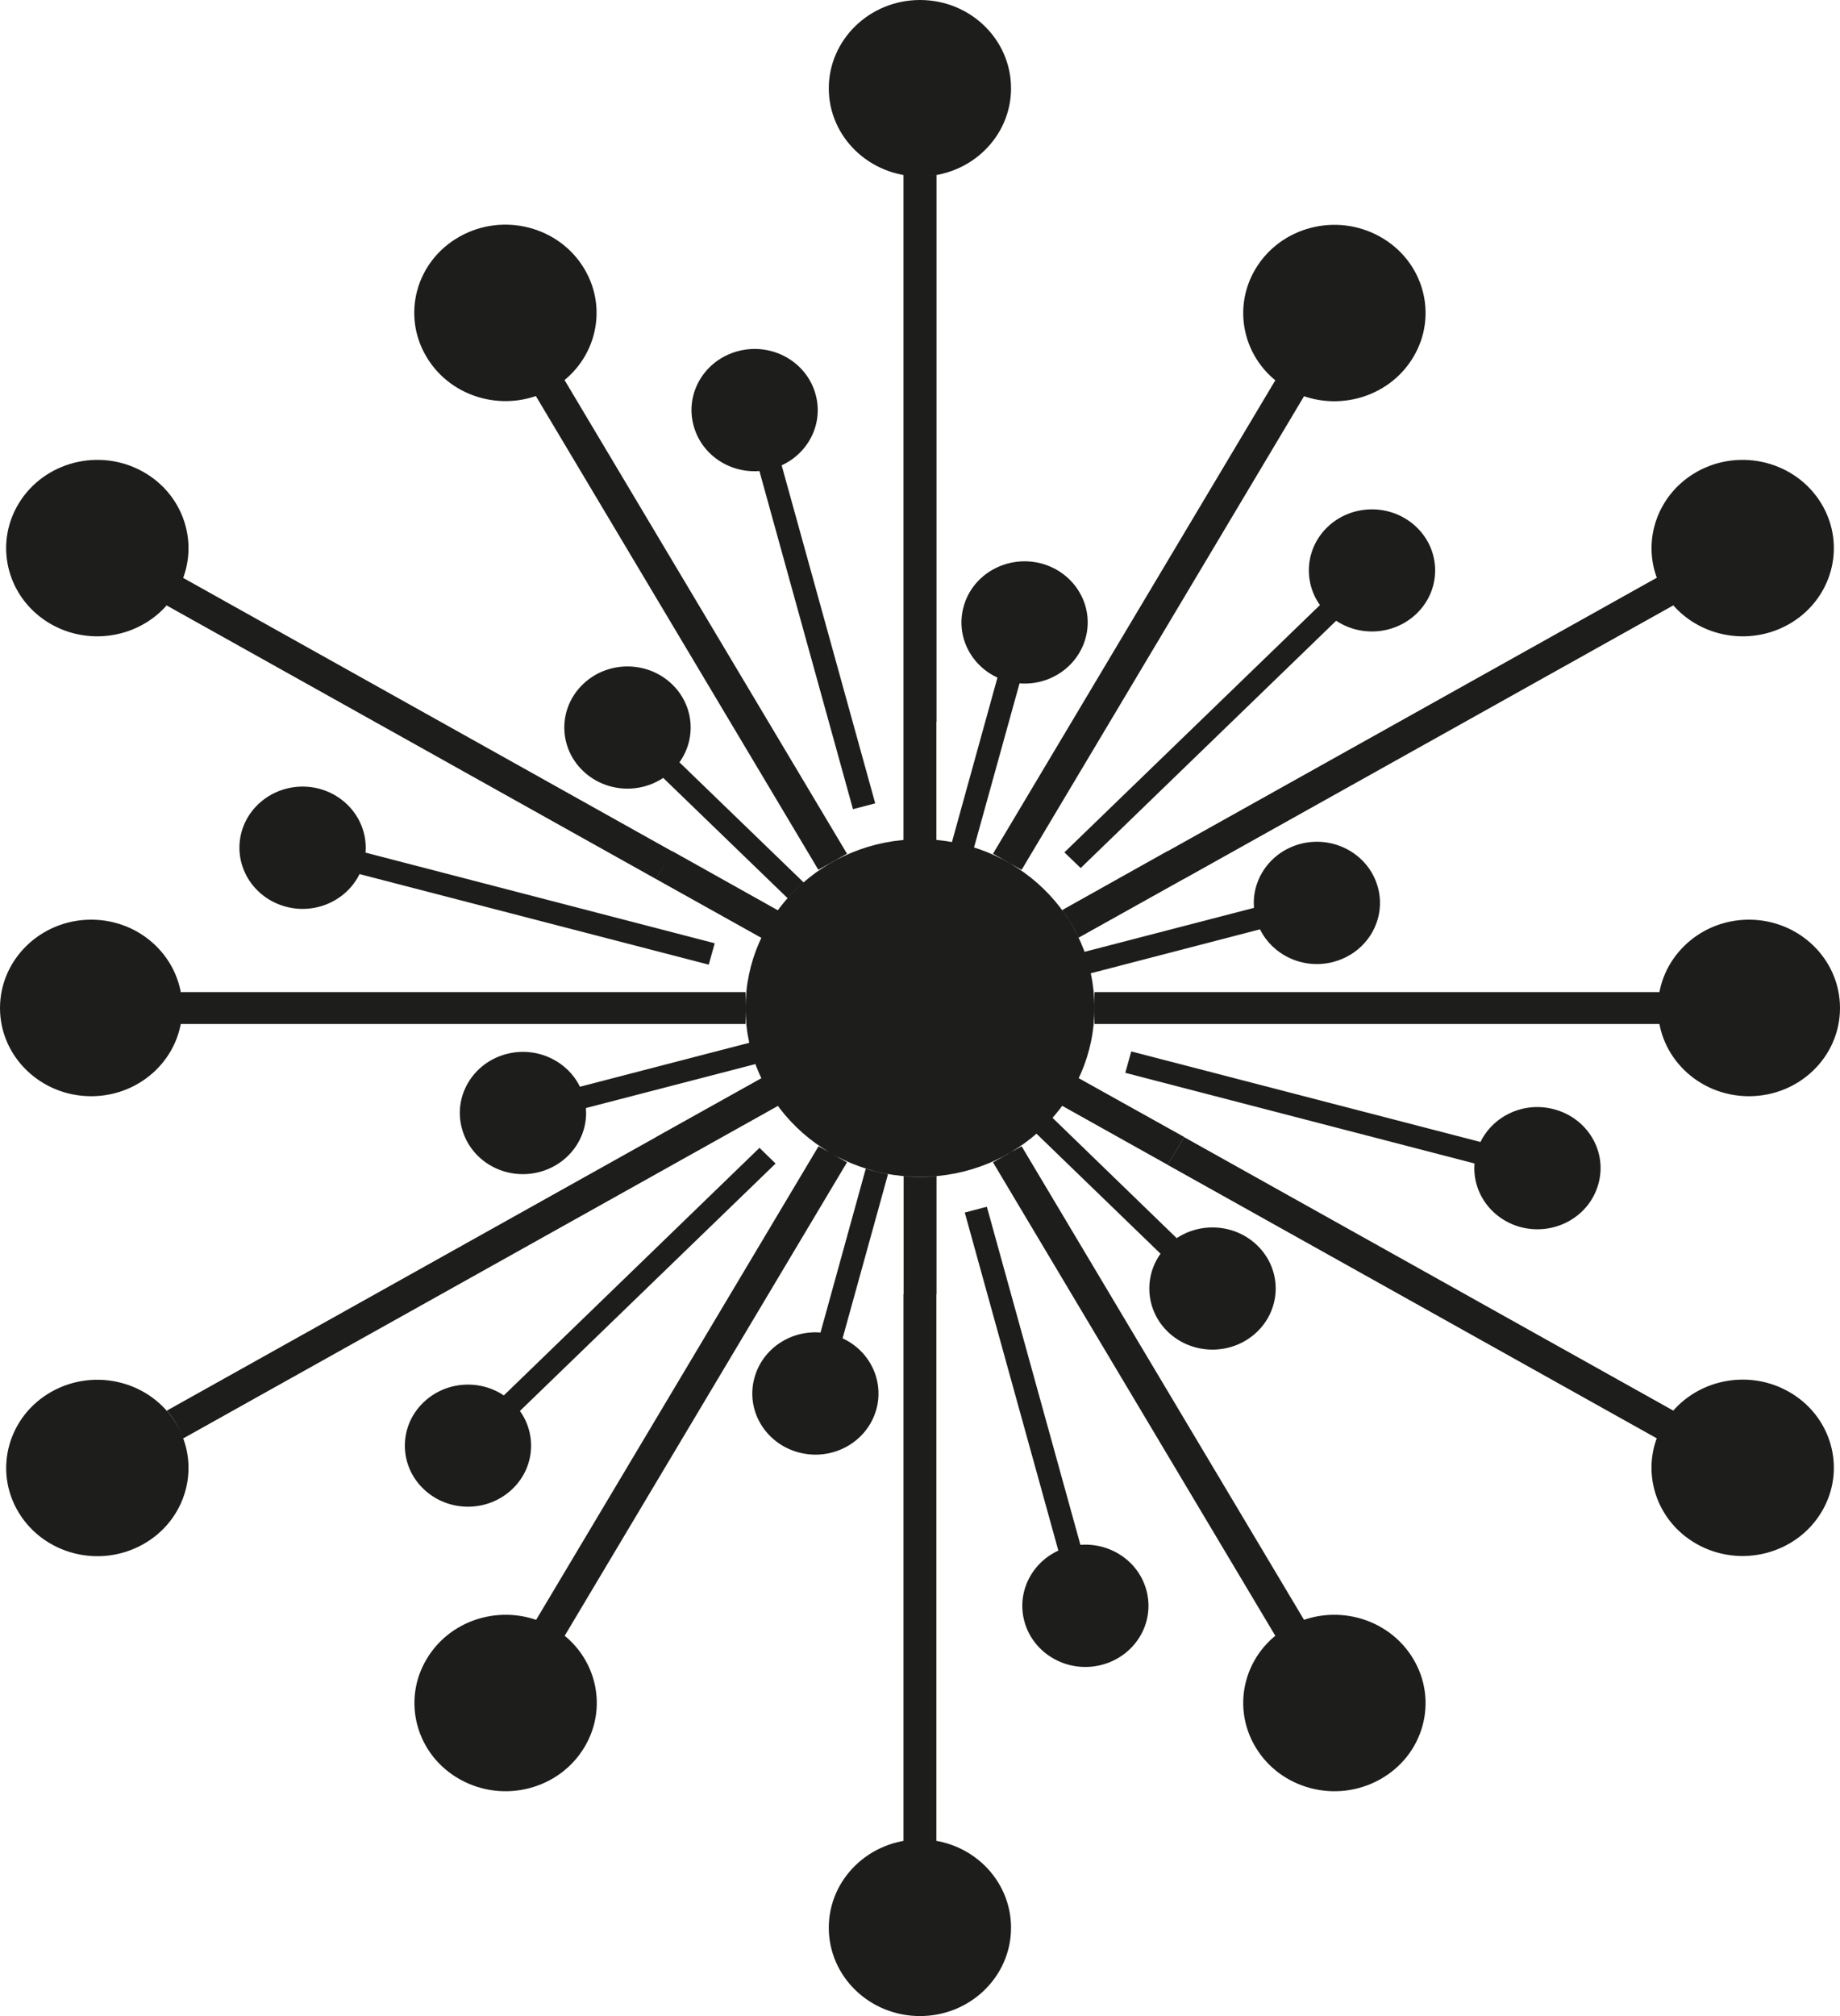 <svg width="21" height="23" viewBox="0 0 21 23" fill="none" xmlns="http://www.w3.org/2000/svg"><path d="M16.168 7C15.886 7.272 15.43 7.272 15.148 7C14.868 6.728 14.868 6.287 15.148 6.015C15.43 5.743 15.886 5.743 16.168 6.015C16.45 6.287 16.45 6.728 16.168 7ZM12.334 9.903L12.148 9.724L15.086 6.882L15.271 7.061L12.334 9.903ZM18.242 13.508C18.14 13.879 17.745 14.099 17.361 14.001C16.976 13.9 16.747 13.519 16.852 13.146C16.956 12.774 17.349 12.553 17.733 12.654C18.118 12.754 18.347 13.136 18.242 13.508ZM16.855 13.28L12.843 12.239L12.911 11.995L16.923 13.035L16.855 13.28ZM12.574 18.993C12.19 19.094 11.794 18.871 11.692 18.5C11.59 18.128 11.817 17.747 12.201 17.646C12.586 17.546 12.981 17.767 13.083 18.139C13.186 18.511 12.958 18.893 12.574 18.993ZM12.086 17.715L11.011 13.833L11.263 13.767L12.338 17.65L12.086 17.715ZM5.85 16.985C5.568 17.257 5.114 17.257 4.832 16.985C4.55 16.713 4.55 16.272 4.832 16C5.114 15.728 5.568 15.728 5.85 16C6.132 16.272 6.132 16.713 5.85 16.985ZM5.914 16.116L5.731 15.938L8.668 13.095L8.852 13.274L5.914 16.116ZM4.149 9.852C4.046 10.224 3.651 10.445 3.267 10.345C2.882 10.244 2.655 9.863 2.757 9.49C2.862 9.118 3.255 8.899 3.639 8.997C4.024 9.098 4.253 9.479 4.149 9.852ZM8.089 11.005L4.077 9.965L4.145 9.72L8.157 10.761L8.089 11.005ZM8.799 5.352C8.414 5.452 8.019 5.232 7.917 4.859C7.813 4.487 8.042 4.105 8.426 4.005C8.81 3.905 9.205 4.125 9.308 4.498C9.412 4.87 9.183 5.252 8.799 5.352ZM9.735 9.231L8.66 5.348L8.914 5.283L9.989 9.165L9.737 9.231H9.735ZM15.218 10.974C14.834 11.075 14.438 10.854 14.334 10.481C14.232 10.109 14.459 9.728 14.843 9.627C15.228 9.527 15.623 9.749 15.725 10.12C15.828 10.492 15.601 10.874 15.216 10.974H15.218ZM12.396 11.115L12.328 10.87L12.376 10.857C12.404 10.936 12.428 11.018 12.446 11.1L12.395 11.113L12.396 11.115ZM12.447 11.102C12.43 11.02 12.406 10.938 12.377 10.859L14.34 10.35L14.408 10.595L12.447 11.104V11.102ZM14.348 15.193C14.066 15.465 13.61 15.465 13.328 15.193C13.047 14.921 13.047 14.479 13.328 14.207C13.61 13.935 14.066 13.935 14.348 14.207C14.63 14.479 14.63 14.921 14.348 15.193ZM11.829 12.933L11.793 12.898L11.976 12.719L12.012 12.752C11.955 12.816 11.895 12.876 11.829 12.933ZM13.265 14.322L11.829 12.933C11.895 12.876 11.955 12.816 12.012 12.752L13.45 14.145L13.265 14.324V14.322ZM10.002 16.078C9.898 16.451 9.505 16.671 9.12 16.571C8.736 16.471 8.507 16.089 8.611 15.717C8.713 15.344 9.109 15.123 9.493 15.224C9.877 15.324 10.104 15.706 10.002 16.078ZM10.135 13.393C10.048 13.377 9.963 13.356 9.881 13.331L9.894 13.282L10.146 13.347L10.133 13.393H10.135ZM9.609 15.295L9.357 15.229L9.881 13.333C9.964 13.358 10.048 13.378 10.135 13.395L9.609 15.295ZM6.155 13.371C5.77 13.471 5.375 13.251 5.273 12.878C5.169 12.506 5.398 12.124 5.782 12.024C6.166 11.924 6.562 12.146 6.664 12.517C6.768 12.889 6.539 13.271 6.155 13.371ZM8.623 12.141C8.594 12.062 8.57 11.98 8.553 11.898L8.604 11.885L8.672 12.13L8.624 12.143L8.623 12.141ZM6.66 12.65L6.592 12.405L8.553 11.896C8.571 11.98 8.594 12.06 8.623 12.139L6.66 12.648V12.65ZM7.671 8.793C7.389 9.065 6.934 9.065 6.652 8.793C6.37 8.521 6.37 8.079 6.652 7.807C6.934 7.535 7.389 7.535 7.671 7.807C7.953 8.079 7.953 8.521 7.671 8.793ZM9.022 10.281L8.988 10.246C9.045 10.182 9.105 10.122 9.17 10.065L9.207 10.1L9.022 10.279V10.281ZM8.988 10.246L7.549 8.855L7.733 8.676L9.17 10.065C9.105 10.122 9.043 10.182 8.988 10.246ZM12.389 7.282C12.285 7.654 11.891 7.875 11.507 7.774C11.123 7.674 10.894 7.292 10.998 6.92C11.1 6.548 11.495 6.329 11.88 6.427C12.264 6.528 12.493 6.909 12.389 7.282ZM11.104 9.717L10.852 9.651L10.865 9.605C10.952 9.622 11.037 9.642 11.119 9.667L11.106 9.717H11.104ZM11.119 9.667C11.037 9.642 10.952 9.622 10.865 9.605L11.391 7.705L11.643 7.771L11.117 9.667H11.119ZM20.41 7.125C19.912 7.402 19.276 7.238 18.988 6.756C18.701 6.274 18.873 5.659 19.369 5.381C19.866 5.104 20.502 5.268 20.79 5.75C21.078 6.232 20.907 6.847 20.41 7.125ZM19.098 6.907C19.058 6.862 19.02 6.811 18.988 6.758C18.956 6.705 18.93 6.648 18.909 6.592L18.945 6.571L19.134 6.887L19.098 6.907ZM13.515 10.027L13.326 9.711L15.112 8.713L18.911 6.59C18.931 6.646 18.958 6.703 18.99 6.756C19.022 6.809 19.058 6.86 19.1 6.905L13.517 10.025L13.515 10.027ZM12.281 10.715L12.092 10.399L12.122 10.383C12.196 10.481 12.258 10.587 12.311 10.699L12.281 10.715ZM12.122 10.383L13.326 9.709L13.515 10.025L12.311 10.697C12.258 10.585 12.196 10.48 12.122 10.381V10.383ZM20.41 7.125C19.912 7.402 19.276 7.238 18.988 6.756C18.701 6.274 18.873 5.659 19.369 5.381C19.866 5.104 20.502 5.268 20.79 5.75C21.078 6.232 20.907 6.847 20.41 7.125ZM20.79 17.248C20.502 17.73 19.866 17.894 19.369 17.617C18.871 17.339 18.701 16.723 18.988 16.242C19.276 15.761 19.912 15.596 20.41 15.874C20.907 16.151 21.078 16.766 20.79 17.248ZM18.945 16.429L18.909 16.409C18.93 16.352 18.956 16.295 18.988 16.242C19.02 16.188 19.056 16.138 19.098 16.093L19.134 16.113L18.945 16.429ZM18.988 16.242C18.956 16.295 18.93 16.352 18.909 16.409L13.326 13.289L13.515 12.973L19.098 16.093C19.058 16.138 19.02 16.188 18.988 16.242ZM12.122 12.617L12.092 12.601L12.281 12.285L12.311 12.301C12.258 12.413 12.196 12.519 12.122 12.617ZM18.909 16.409L12.122 12.615C12.196 12.517 12.258 12.411 12.311 12.3L13.515 12.971L13.326 13.287L18.909 16.407V16.409ZM20.79 17.248C20.502 17.73 19.866 17.894 19.369 17.617C18.871 17.339 18.701 16.723 18.988 16.242C19.276 15.761 19.912 15.596 20.41 15.874C20.907 16.151 21.078 16.766 20.79 17.248ZM10.5 23C9.925 23 9.459 22.549 9.459 21.992C9.459 21.436 9.925 20.985 10.5 20.985C11.075 20.985 11.539 21.436 11.539 21.992C11.539 22.549 11.073 23 10.5 23ZM10.311 21.041V21.001C10.371 20.99 10.434 20.985 10.5 20.985C10.566 20.985 10.627 20.99 10.689 21.001V21.041H10.313H10.311ZM10.5 20.985C10.436 20.985 10.371 20.99 10.311 21.001V14.762H10.687V21.001C10.627 20.99 10.562 20.985 10.498 20.985H10.5ZM10.5 13.426C10.436 13.426 10.373 13.422 10.311 13.417V13.384H10.687V13.417C10.625 13.422 10.562 13.426 10.498 13.426H10.5ZM10.311 13.418C10.373 13.424 10.436 13.428 10.5 13.428C10.564 13.428 10.627 13.424 10.689 13.418V14.764H10.313V13.418H10.311ZM10.5 23C9.925 23 9.459 22.549 9.459 21.992C9.459 21.436 9.925 20.985 10.5 20.985C11.075 20.985 11.539 21.436 11.539 21.992C11.539 22.549 11.073 23 10.5 23ZM1.631 17.619C1.134 17.896 0.498 17.732 0.21 17.25C-0.078 16.768 0.095 16.153 0.59 15.876C1.088 15.598 1.724 15.762 2.012 16.244C2.299 16.726 2.129 17.341 1.631 17.619ZM2.055 16.429L1.866 16.113L1.902 16.093C1.942 16.138 1.978 16.188 2.01 16.242C2.042 16.295 2.069 16.352 2.089 16.409L2.053 16.429H2.055ZM2.091 16.409C2.07 16.352 2.044 16.297 2.012 16.242C1.98 16.188 1.944 16.138 1.904 16.093L7.487 12.973L7.676 13.289L2.093 16.409H2.091ZM8.878 12.617C8.804 12.519 8.742 12.413 8.689 12.301L8.719 12.285L8.908 12.601L8.88 12.617H8.878ZM2.091 16.409L7.674 13.289L7.485 12.973L8.689 12.301C8.742 12.413 8.804 12.519 8.878 12.617L2.091 16.41V16.409ZM1.631 17.619C1.134 17.896 0.498 17.732 0.21 17.25C-0.078 16.768 0.095 16.153 0.59 15.876C1.088 15.598 1.724 15.762 2.012 16.244C2.299 16.726 2.129 17.341 1.631 17.619ZM2.012 6.756C1.724 7.238 1.088 7.402 0.59 7.125C0.093 6.847 -0.078 6.232 0.21 5.75C0.498 5.268 1.134 5.104 1.631 5.381C2.129 5.659 2.299 6.276 2.012 6.756ZM2.012 6.756C1.98 6.809 1.944 6.86 1.904 6.905L1.868 6.885L2.057 6.57L2.093 6.59C2.072 6.646 2.046 6.703 2.014 6.756H2.012ZM7.485 10.027L1.902 6.907C1.942 6.862 1.978 6.811 2.01 6.758C2.042 6.705 2.069 6.648 2.089 6.592L5.886 8.714L7.673 9.713L7.483 10.029L7.485 10.027ZM8.719 10.715L8.689 10.699C8.742 10.587 8.804 10.481 8.878 10.383L8.908 10.399L8.719 10.715ZM8.689 10.699L7.485 10.027L7.674 9.711L8.878 10.385C8.806 10.483 8.742 10.589 8.689 10.7V10.699ZM2.012 6.756C1.724 7.238 1.088 7.402 0.59 7.125C0.093 6.847 -0.078 6.232 0.21 5.75C0.498 5.268 1.134 5.104 1.631 5.381C2.129 5.659 2.299 6.276 2.012 6.756ZM10.5 2.013C9.925 2.013 9.459 1.563 9.459 1.008C9.459 0.453 9.925 0 10.5 0C11.075 0 11.539 0.451 11.539 1.008C11.539 1.564 11.073 2.013 10.5 2.013ZM10.5 2.013C10.436 2.013 10.371 2.008 10.311 1.997V1.959H10.687V1.997C10.627 2.008 10.562 2.013 10.498 2.013H10.5ZM10.311 8.236V1.997C10.371 2.008 10.434 2.013 10.5 2.013C10.566 2.013 10.627 2.008 10.689 1.997V8.236H10.313H10.311ZM10.311 9.614V9.582C10.373 9.576 10.436 9.574 10.5 9.574C10.564 9.574 10.627 9.576 10.689 9.582V9.614H10.313H10.311ZM10.5 9.574C10.436 9.574 10.373 9.576 10.311 9.582V8.236H10.687V9.582C10.625 9.576 10.562 9.574 10.498 9.574H10.5ZM10.5 2.013C9.925 2.013 9.459 1.563 9.459 1.008C9.459 0.453 9.925 0 10.5 0C11.075 0 11.539 0.451 11.539 1.008C11.539 1.564 11.073 2.013 10.5 2.013ZM15.75 20.3C15.252 20.578 14.616 20.413 14.329 19.931C14.041 19.45 14.211 18.834 14.709 18.557C15.207 18.279 15.843 18.444 16.13 18.926C16.418 19.408 16.248 20.023 15.75 20.3ZM14.577 18.698L11.333 13.26L11.458 13.19C11.482 13.178 11.507 13.163 11.531 13.148L11.66 13.077L14.904 18.515L14.577 18.698ZM6.671 19.931C6.384 20.413 5.748 20.578 5.25 20.3C4.752 20.023 4.582 19.406 4.87 18.926C5.157 18.444 5.793 18.279 6.291 18.557C6.789 18.834 6.959 19.45 6.671 19.931ZM6.425 18.698L6.098 18.515L9.342 13.077L9.47 13.148C9.495 13.163 9.52 13.176 9.544 13.19L9.667 13.26L6.423 18.698H6.425ZM1.041 12.506C0.466 12.506 0 12.055 0 11.5C0 10.945 0.466 10.492 1.041 10.492C1.616 10.492 2.08 10.943 2.08 11.5C2.08 12.057 1.614 12.506 1.041 12.506ZM2.021 11.682V11.318H8.509V11.682H2.021ZM6.289 4.441C5.791 4.719 5.155 4.554 4.868 4.072C4.58 3.591 4.75 2.975 5.248 2.698C5.746 2.42 6.382 2.585 6.669 3.067C6.957 3.549 6.785 4.164 6.289 4.441ZM9.529 9.817C9.514 9.826 9.499 9.833 9.482 9.843L9.34 9.923L6.096 4.485L6.423 4.302L9.667 9.74L9.529 9.817ZM16.13 4.074C15.843 4.556 15.207 4.72 14.709 4.443C14.211 4.166 14.041 3.55 14.329 3.068C14.616 2.587 15.252 2.422 15.75 2.7C16.248 2.977 16.418 3.594 16.13 4.074ZM11.658 9.923L11.516 9.843C11.501 9.833 11.486 9.826 11.471 9.817L11.333 9.74L14.577 4.302L14.904 4.485L11.66 9.923H11.658ZM19.961 12.506C19.386 12.506 18.922 12.055 18.922 11.5C18.922 10.945 19.387 10.492 19.961 10.492C20.534 10.492 21 10.943 21 11.5C21 12.057 20.534 12.506 19.961 12.506ZM18.937 11.682C18.926 11.622 18.92 11.562 18.92 11.5C18.92 11.438 18.926 11.376 18.937 11.318H18.979V11.682H18.937ZM18.937 11.682H12.491V11.318H18.937C18.926 11.376 18.92 11.438 18.92 11.5C18.92 11.562 18.926 11.622 18.937 11.682ZM19.961 12.506C19.386 12.506 18.922 12.055 18.922 11.5C18.922 10.945 19.387 10.492 19.961 10.492C20.534 10.492 21 10.943 21 11.5C21 12.057 20.534 12.506 19.961 12.506ZM10.5 13.426C9.4 13.426 8.509 12.562 8.509 11.5C8.509 10.438 9.4 9.574 10.5 9.574C11.6 9.574 12.491 10.436 12.491 11.5C12.491 12.564 11.6 13.426 10.5 13.426Z" fill="#1d1d1b"/></svg>
